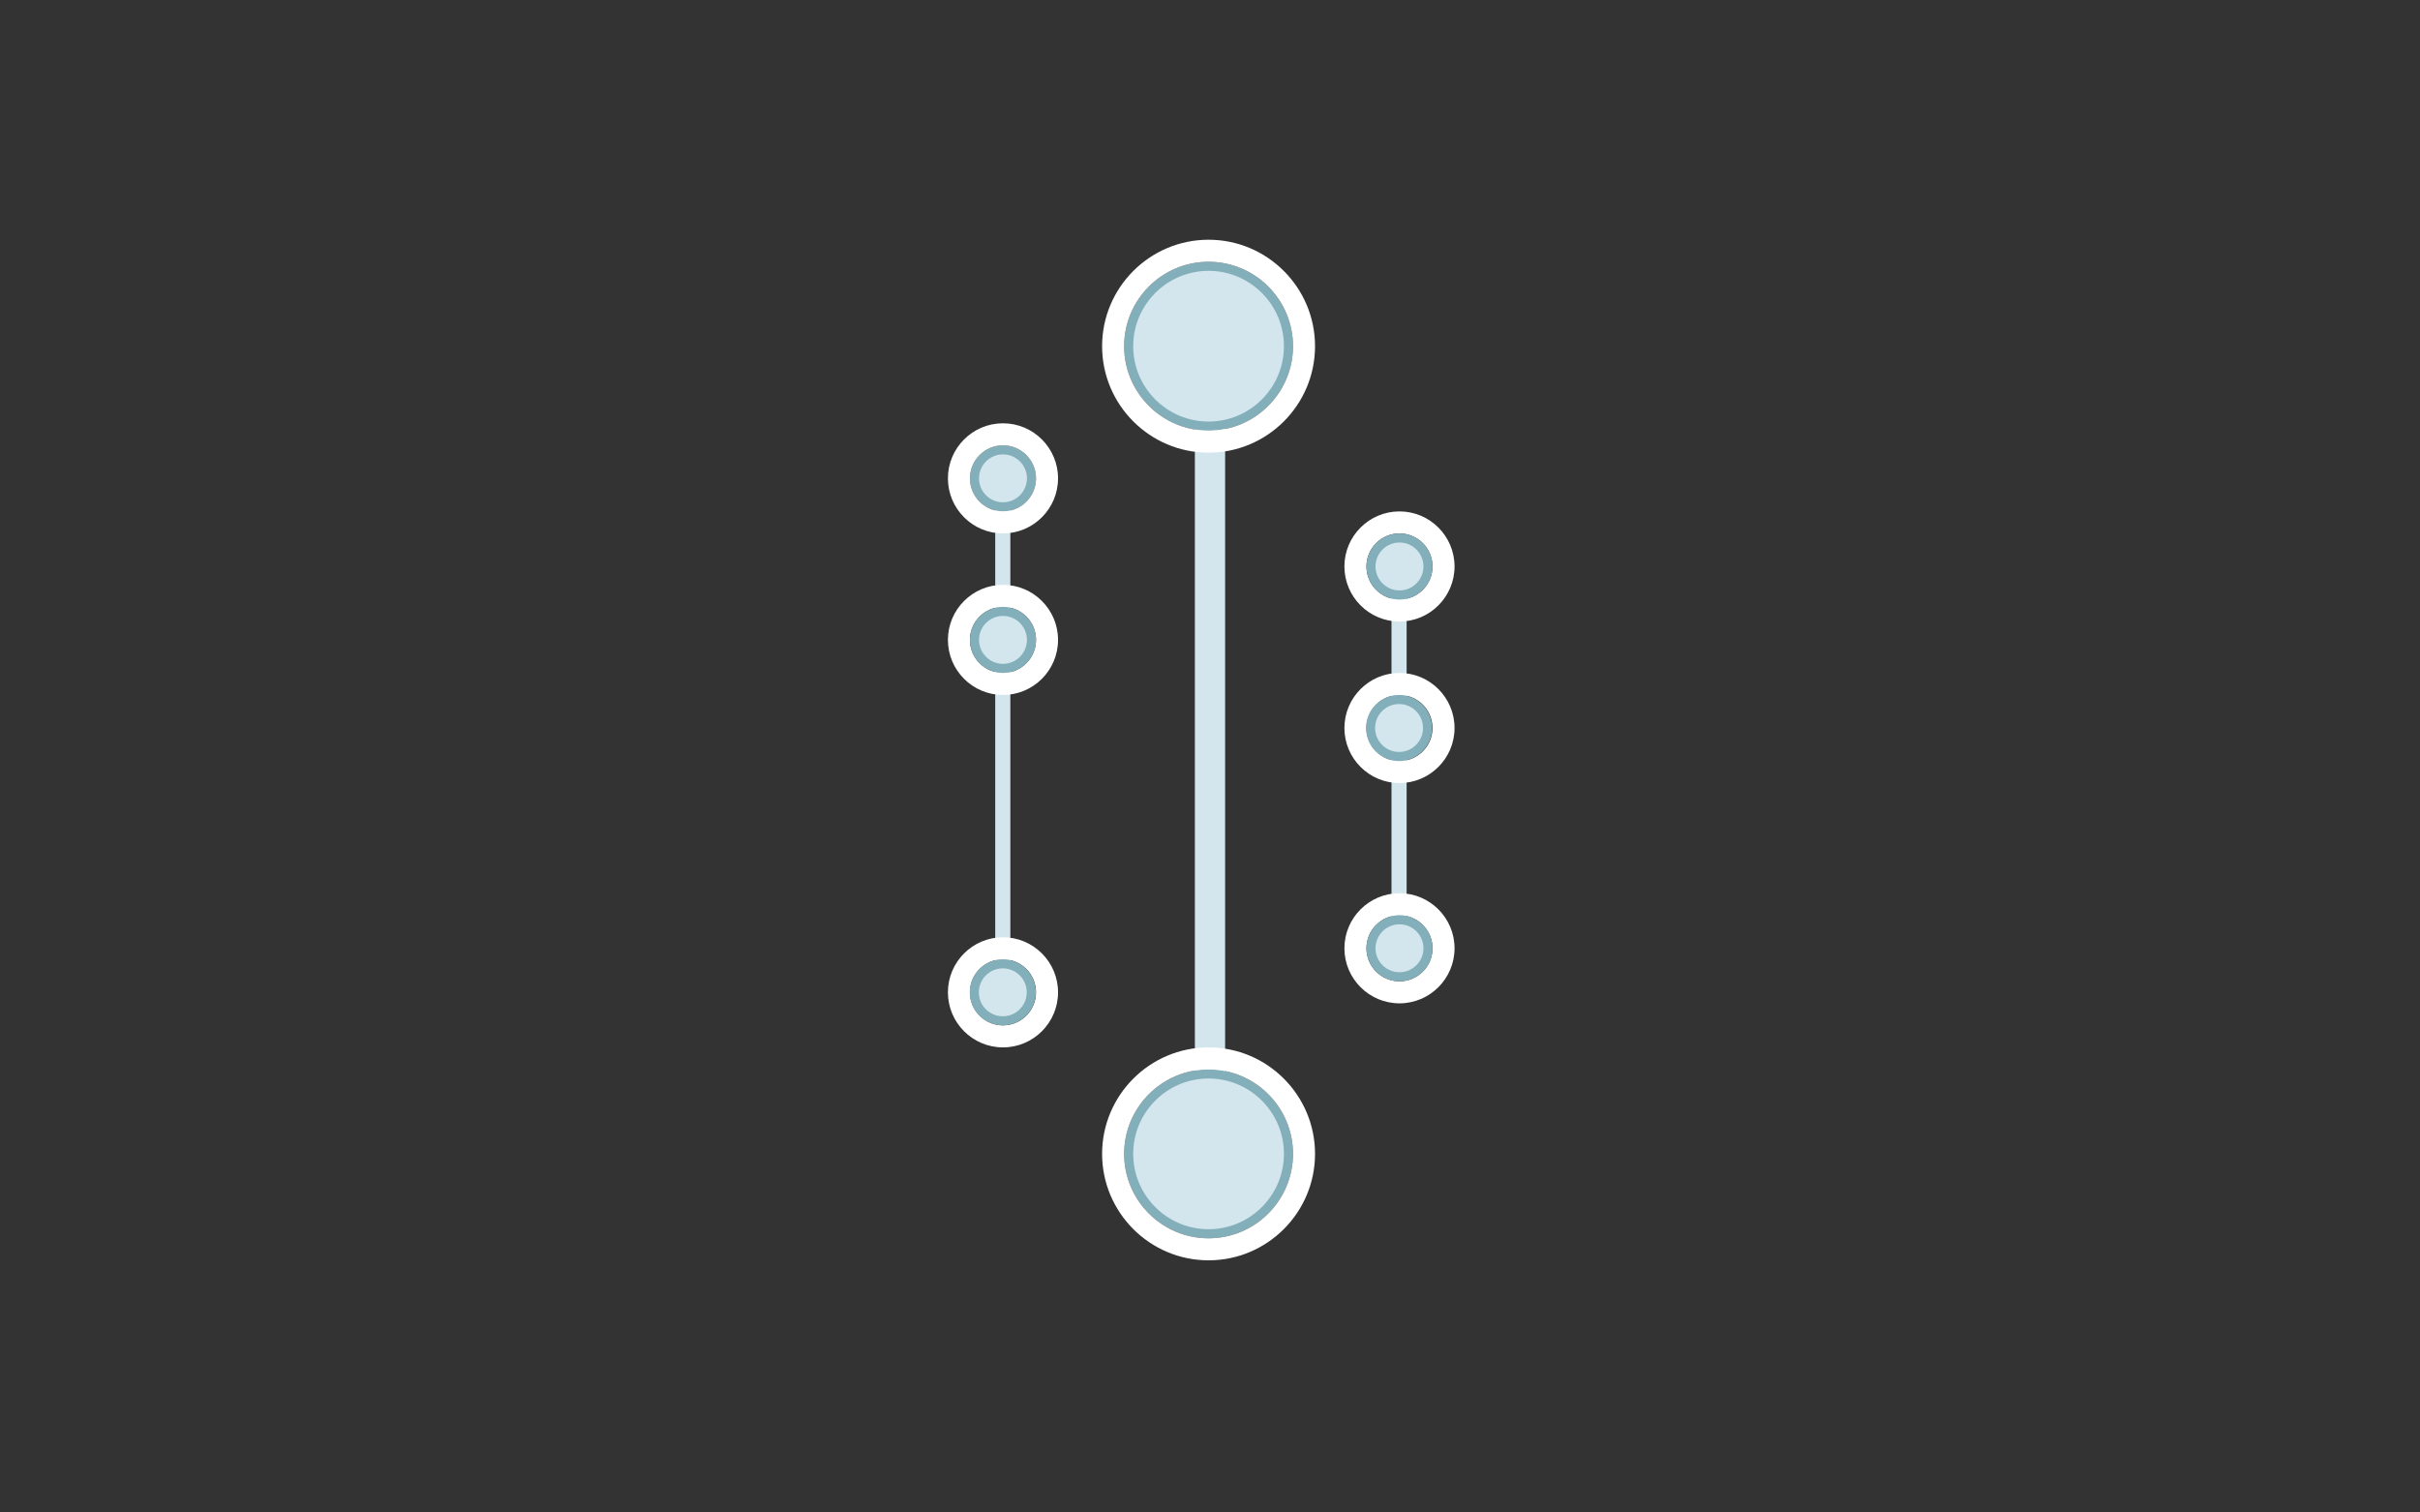 <?xml version="1.0" encoding="utf-8"?>
<!-- Generator: Adobe Illustrator 16.0.4, SVG Export Plug-In . SVG Version: 6.00 Build 0)  -->
<!DOCTYPE svg PUBLIC "-//W3C//DTD SVG 1.1//EN" "http://www.w3.org/Graphics/SVG/1.1/DTD/svg11.dtd">
<svg version="1.1" id="Layer_1" xmlns="http://www.w3.org/2000/svg" xmlns:xlink="http://www.w3.org/1999/xlink" x="0px" y="0px"
	 width="800px" height="500px" viewBox="0 0 800 500" enable-background="new 0 0 800 500" xml:space="preserve">
<rect x="0" y="0" width="800" height="500" fill="#333333" stroke="none"/>
<line fill="none" stroke="#D3E6ED" stroke-width="10" stroke-miterlimit="10" x1="400" y1="112" x2="400" y2="355"/>
<line fill="none" stroke="#D3E6ED" stroke-width="5" stroke-miterlimit="10" x1="462.5" y1="197" x2="462.5" y2="313"/>
<g>
	<g>
		<g>
			<path fill="#D3E6ED" d="M399.527,140.86c-14.564,0-26.414-11.849-26.414-26.414c0-14.564,11.849-26.414,26.414-26.414
				s26.413,11.849,26.413,26.414C425.94,129.011,414.092,140.86,399.527,140.86z"/>
			<path fill="#83AFBA" d="M399.527,89.532c13.737,0,24.913,11.176,24.913,24.914c0,13.738-11.176,24.914-24.913,24.914
				s-24.914-11.176-24.914-24.914C374.614,100.708,385.79,89.532,399.527,89.532 M399.527,86.532
				c-15.393,0-27.914,12.522-27.914,27.914c0,15.392,12.521,27.914,27.914,27.914c15.392,0,27.913-12.522,27.913-27.914
				C427.44,99.054,414.919,86.532,399.527,86.532L399.527,86.532z"/>
		</g>
	</g>
	<path fill="#FFFFFF" d="M399.527,149.642c-19.407,0-35.196-15.789-35.196-35.196c0-19.407,15.789-35.196,35.196-35.196
		c19.406,0,35.194,15.789,35.194,35.196C434.723,133.853,418.935,149.642,399.527,149.642z M399.527,86.532
		c-15.393,0-27.914,12.522-27.914,27.914c0,15.392,12.521,27.914,27.914,27.914c15.392,0,27.914-12.522,27.914-27.914
		C427.441,99.054,414.919,86.532,399.527,86.532z"/>
</g>
<g>
	<g>
		<g>
			<g>
				<path fill="#D3E6ED" d="M399.526,407.857c-14.564,0-26.414-11.85-26.414-26.414s11.849-26.413,26.414-26.413
					s26.413,11.849,26.413,26.413S414.091,407.857,399.526,407.857z"/>
				<path fill="#83AFBA" d="M399.526,356.53c13.737,0,24.913,11.176,24.913,24.913s-11.176,24.914-24.913,24.914
					s-24.914-11.177-24.914-24.914S385.789,356.53,399.526,356.53 M399.526,353.53c-15.393,0-27.914,12.522-27.914,27.913
					c0,15.393,12.521,27.914,27.914,27.914c15.392,0,27.913-12.521,27.913-27.914C427.439,366.053,414.918,353.53,399.526,353.53
					L399.526,353.53z"/>
			</g>
		</g>
	</g>
	<path fill="#FFFFFF" d="M399.527,416.641c-19.407,0-35.196-15.788-35.196-35.195c0-19.406,15.789-35.195,35.196-35.195
		c19.406,0,35.194,15.789,35.194,35.195C434.722,400.853,418.935,416.641,399.527,416.641z M399.527,353.529
		c-15.393,0-27.914,12.522-27.914,27.916c0,15.392,12.521,27.914,27.914,27.914c15.392,0,27.914-12.522,27.914-27.914
		C427.441,366.053,414.919,353.529,399.527,353.529z"/>
</g>
<g>
	<path fill="#FFFFFF" d="M462.636,205.468c-10.037,0-18.203-8.167-18.203-18.204c0-10.037,8.166-18.204,18.203-18.204
		c10.038,0,18.204,8.167,18.204,18.204C480.84,197.301,472.674,205.468,462.636,205.468z M462.636,176.342
		c-6.021,0-10.922,4.899-10.922,10.922s4.899,10.922,10.922,10.922c6.023,0,10.923-4.899,10.923-10.922
		S468.658,176.342,462.636,176.342z"/>
	<g>
		<g>
			<g>
				<g>
					<g>
						<path fill="#D3E6ED" d="M462.637,196.686c-5.194,0-9.42-4.228-9.42-9.424c0-5.194,4.226-9.42,9.42-9.42
							s9.421,4.226,9.421,9.42C472.058,192.458,467.831,196.686,462.637,196.686z"/>
						<path fill="#83AFBA" d="M462.637,179.342c4.367,0,7.921,3.553,7.921,7.92c0,4.37-3.554,7.924-7.921,7.924
							s-7.92-3.555-7.92-7.924C454.717,182.895,458.27,179.342,462.637,179.342 M462.637,176.342c-6.021,0-10.92,4.899-10.92,10.92
							c0,6.023,4.898,10.924,10.92,10.924c6.022,0,10.921-4.901,10.921-10.924C473.558,181.241,468.659,176.342,462.637,176.342
							L462.637,176.342z"/>
					</g>
				</g>
			</g>
		</g>
	</g>
</g>
<g>
	<path fill="#FFFFFF" d="M462.636,258.867c-10.037,0-18.203-8.166-18.203-18.203c0-10.038,8.166-18.204,18.203-18.204
		c10.038,0,18.204,8.167,18.204,18.204S472.674,258.867,462.636,258.867z M462.636,229.742c-6.021,0-10.922,4.899-10.922,10.922
		c0,6.022,4.899,10.922,10.922,10.922c6.023,0,10.923-4.9,10.923-10.922S468.658,229.742,462.636,229.742z"/>
	<g>
		<g>
			<g>
				<g>
					<g>
						<path fill="#D3E6ED" d="M462.5,250.085c-5.194,0-9.42-4.228-9.42-9.424c0-5.194,4.226-9.42,9.42-9.42s9.421,4.226,9.421,9.42
							C471.921,245.858,467.694,250.085,462.5,250.085z"/>
						<path fill="#83AFBA" d="M462.5,232.742c4.367,0,7.921,3.553,7.921,7.92c0,4.369-3.554,7.924-7.921,7.924
							s-7.92-3.555-7.92-7.924C454.58,236.294,458.133,232.742,462.5,232.742 M462.5,229.742c-6.021,0-10.92,4.899-10.92,10.92
							c0,6.023,4.898,10.924,10.92,10.924c6.022,0,10.921-4.901,10.921-10.924C473.421,234.641,468.522,229.742,462.5,229.742
							L462.5,229.742z"/>
					</g>
				</g>
			</g>
		</g>
	</g>
</g>
<g>
	<path fill="#FFFFFF" d="M462.636,331.686c-10.037,0-18.203-8.166-18.203-18.203s8.166-18.203,18.203-18.203
		c10.038,0,18.204,8.166,18.204,18.203S472.674,331.686,462.636,331.686z M462.636,302.561c-6.021,0-10.922,4.899-10.922,10.922
		c0,6.023,4.899,10.922,10.922,10.922c6.023,0,10.923-4.898,10.923-10.922C473.559,307.46,468.658,302.561,462.636,302.561z"/>
	<g>
		<g>
			<g>
				<g>
					<g>
						<path fill="#D3E6ED" d="M462.636,322.903c-5.194,0-9.42-4.228-9.42-9.424c0-5.194,4.226-9.42,9.42-9.42
							s9.421,4.226,9.421,9.42C472.057,318.676,467.83,322.903,462.636,322.903z"/>
						<path fill="#83AFBA" d="M462.636,305.56c4.367,0,7.921,3.553,7.921,7.92c0,4.369-3.554,7.924-7.921,7.924
							s-7.92-3.555-7.92-7.924C454.716,309.112,458.269,305.56,462.636,305.56 M462.636,302.56c-6.021,0-10.92,4.899-10.92,10.92
							c0,6.023,4.898,10.924,10.92,10.924c6.022,0,10.921-4.9,10.921-10.924C473.557,307.459,468.658,302.56,462.636,302.56
							L462.636,302.56z"/>
					</g>
				</g>
			</g>
		</g>
	</g>
</g>
<line fill="none" stroke="#D3E6ED" stroke-width="5" stroke-miterlimit="10" x1="331.5" y1="168" x2="331.5" y2="323"/>
<g>
	<g>
		<g>
			<g>
				<g>
					<g>
						<path fill="#D3E6ED" d="M331.563,167.558c-5.195,0-9.421-4.227-9.421-9.423c0-5.194,4.226-9.42,9.421-9.42
							c5.194,0,9.42,4.226,9.42,9.42C340.984,163.331,336.758,167.558,331.563,167.558z"/>
						<path fill="#83AFBA" d="M331.563,150.215c4.367,0,7.92,3.553,7.92,7.92c0,4.369-3.553,7.923-7.92,7.923
							c-4.368,0-7.921-3.554-7.921-7.923C323.643,153.768,327.196,150.215,331.563,150.215 M331.563,147.215
							c-6.022,0-10.921,4.899-10.921,10.92c0,6.022,4.898,10.923,10.921,10.923c6.022,0,10.92-4.9,10.92-10.923
							C342.484,152.114,337.585,147.215,331.563,147.215L331.563,147.215z"/>
					</g>
				</g>
			</g>
		</g>
	</g>
	<path fill="#FFFFFF" d="M331.562,176.341c-10.037,0-18.203-8.167-18.203-18.205c0-10.038,8.167-18.204,18.203-18.204
		c10.037,0,18.204,8.166,18.204,18.204C349.767,168.175,341.601,176.341,331.562,176.341z M331.562,147.215
		c-6.021,0-10.922,4.899-10.922,10.921c0,6.023,4.899,10.922,10.922,10.922c6.023,0,10.923-4.899,10.923-10.922
		C342.485,152.115,337.585,147.215,331.562,147.215z"/>
</g>
<g>
	<g>
		<path fill="#D3E6ED" d="M331.562,220.558c-4.974,0-9.021-4.046-9.021-9.021s4.046-9.021,9.021-9.021
			c4.976,0,9.021,4.046,9.021,9.021S336.537,220.558,331.562,220.558z"/>
	</g>
	<path fill="#FFFFFF" d="M331.562,229.741c-10.037,0-18.203-8.167-18.203-18.204s8.167-18.204,18.203-18.204
		c10.037,0,18.204,8.167,18.204,18.204S341.601,229.741,331.562,229.741z M331.562,200.615c-6.021,0-10.922,4.899-10.922,10.922
		s4.899,10.922,10.922,10.922c6.023,0,10.923-4.899,10.923-10.922S337.585,200.615,331.562,200.615z"/>
	<g>
		<g>
			<g>
				<g>
					<g>
						<path fill="#D3E6ED" d="M331.563,220.958c-5.195,0-9.421-4.227-9.421-9.423c0-5.194,4.226-9.42,9.421-9.42
							c5.194,0,9.42,4.226,9.42,9.42C340.984,216.731,336.758,220.958,331.563,220.958z"/>
						<path fill="#83AFBA" d="M331.563,203.615c4.367,0,7.92,3.553,7.92,7.92c0,4.369-3.553,7.923-7.92,7.923
							c-4.368,0-7.921-3.554-7.921-7.923C323.643,207.168,327.196,203.615,331.563,203.615 M331.563,200.615
							c-6.022,0-10.921,4.899-10.921,10.92c0,6.022,4.898,10.923,10.921,10.923c6.022,0,10.92-4.9,10.92-10.923
							C342.484,205.515,337.585,200.615,331.563,200.615L331.563,200.615z"/>
					</g>
				</g>
			</g>
		</g>
	</g>
</g>
<g>
	<path fill="#FFFFFF" d="M331.562,346.25c-10.037,0-18.203-8.166-18.203-18.204c0-10.037,8.167-18.203,18.203-18.203
		c10.037,0,18.204,8.166,18.204,18.203C349.767,338.084,341.601,346.25,331.562,346.25z M331.562,317.124
		c-6.021,0-10.922,4.899-10.922,10.922s4.899,10.923,10.922,10.923c6.023,0,10.923-4.9,10.923-10.923
		S337.585,317.124,331.562,317.124z"/>
	<g>
		<g>
			<g>
				<g>
					<g>
						<path fill="#D3E6ED" d="M331.5,337.468c-5.195,0-9.421-4.228-9.421-9.424c0-5.194,4.226-9.42,9.421-9.42
							c5.194,0,9.42,4.226,9.42,9.42C340.921,333.24,336.695,337.468,331.5,337.468z"/>
						<path fill="#83AFBA" d="M331.5,320.124c4.367,0,7.92,3.553,7.92,7.92c0,4.369-3.553,7.924-7.92,7.924
							c-4.368,0-7.921-3.555-7.921-7.924C323.58,323.677,327.133,320.124,331.5,320.124 M331.5,317.124
							c-6.022,0-10.921,4.899-10.921,10.92c0,6.023,4.898,10.924,10.921,10.924c6.022,0,10.92-4.9,10.92-10.924
							C342.421,322.023,337.522,317.124,331.5,317.124L331.5,317.124z"/>
					</g>
				</g>
			</g>
		</g>
	</g>
</g>
</svg>
